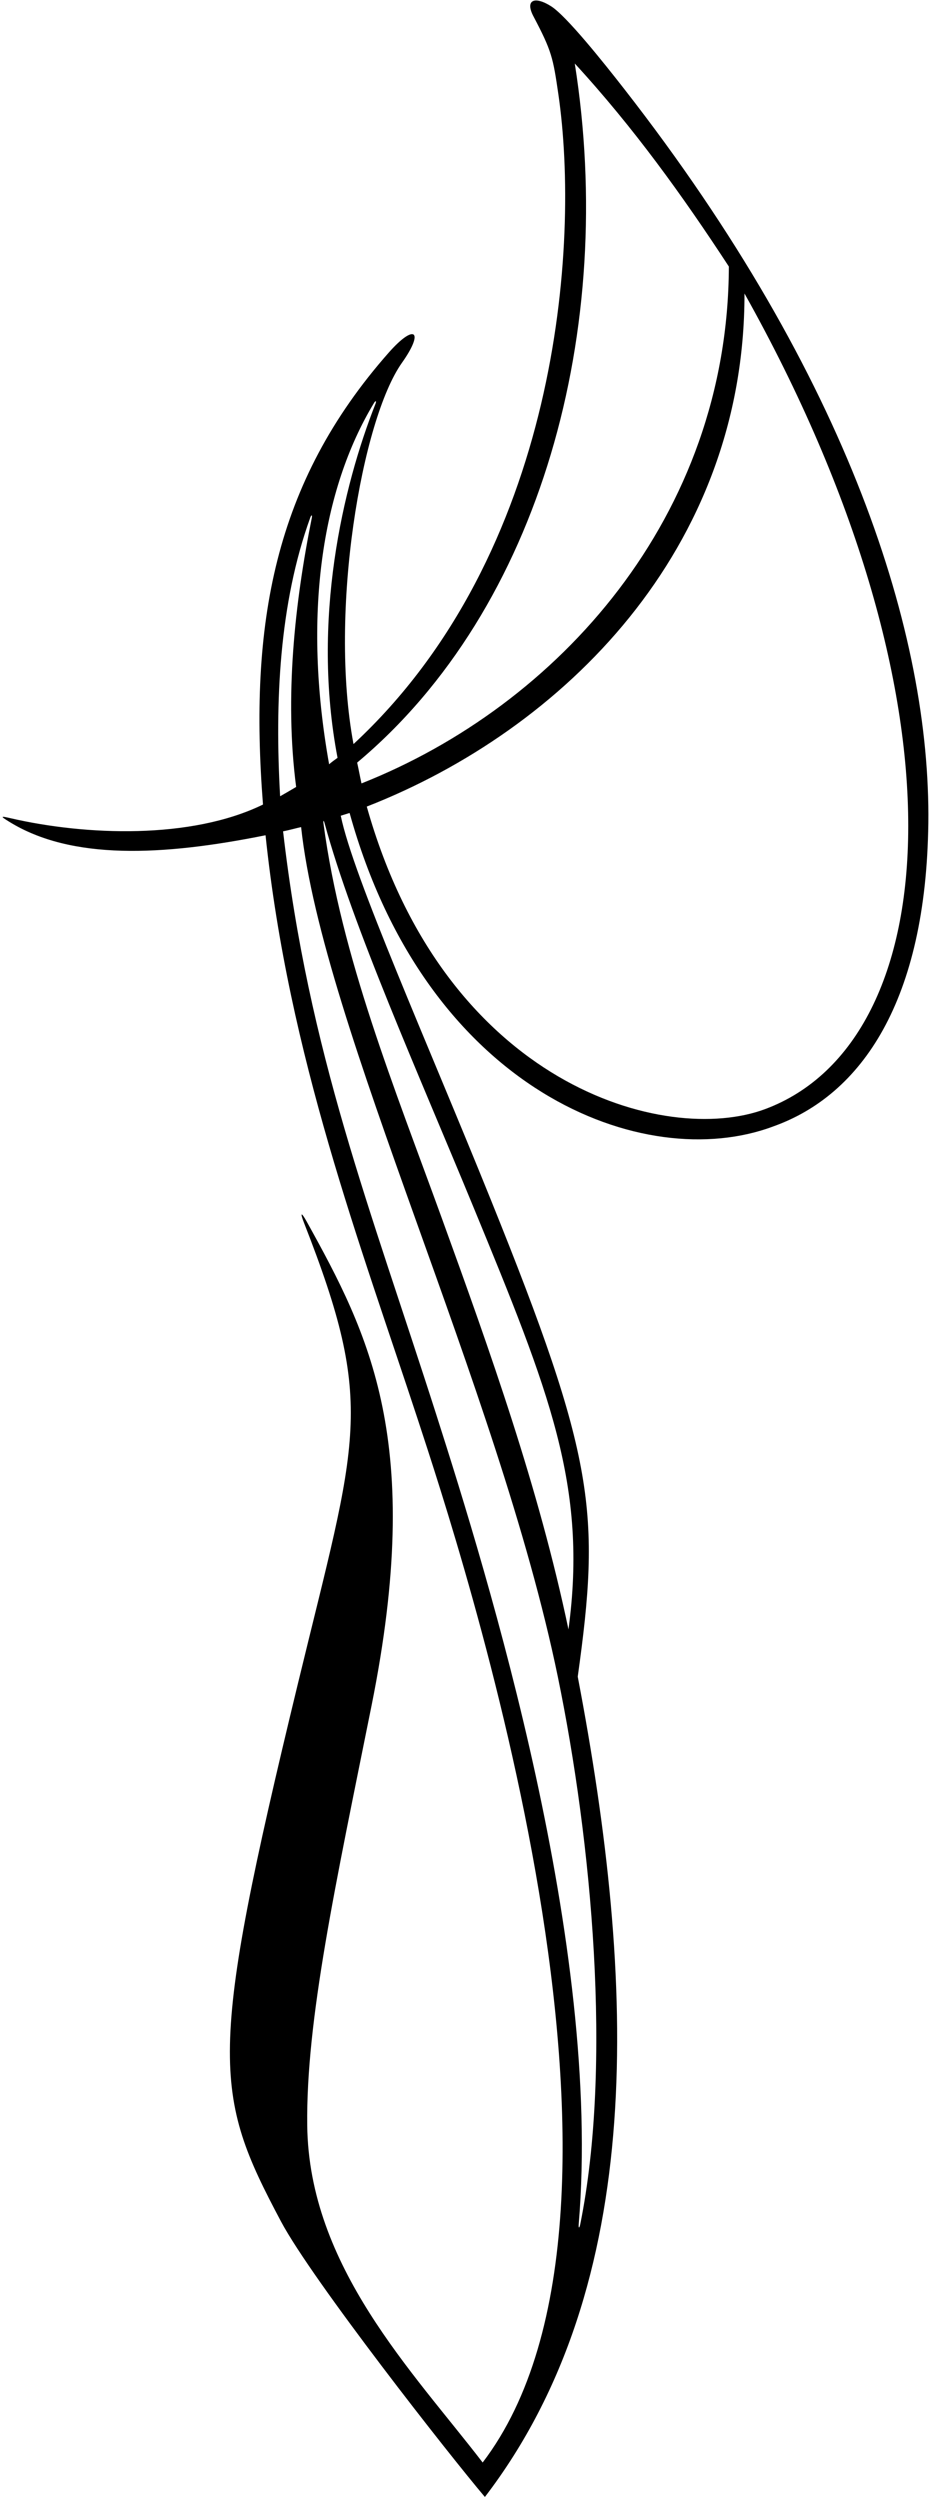 <?xml version="1.0" encoding="UTF-8"?>
<svg xmlns="http://www.w3.org/2000/svg" xmlns:xlink="http://www.w3.org/1999/xlink" width="257pt" height="691pt" viewBox="0 0 257 691" version="1.1">
<g id="surface1">
<path style=" stroke:none;fill-rule:nonzero;fill:rgb(0%,0%,0%);fill-opacity:1;" d="M 172.73 24.648 C 166.82 17.07 156.68 4.41 152.461 1.734 C 147.855 -1.188 145.188 -0.004 147.574 4.52 C 152.645 14.125 152.988 15.938 154.465 26.031 C 160.543 67.73 154.477 153.125 97.793 205.668 C 90.934 168.973 100.098 115.949 111.191 100.285 C 117.477 91.414 114.727 89.332 107.57 97.434 C 75.66 133.555 68.883 172.723 72.754 222.383 C 52.824 232.09 23.668 230.945 2.969 226.172 C 0.082 225.504 0.043 225.59 2.535 227.129 C 19.73 237.777 44.852 236.629 73.461 230.871 C 79.859 291.961 99.637 343.824 115.652 392.574 C 127.082 427.363 187.531 609.875 133.523 680.66 C 114.234 655.562 85.441 626.473 84.992 587.438 C 84.656 558.316 92.77 521.238 102.797 471.391 C 117.441 398.555 102.129 368.809 84.883 337.719 C 83.301 334.863 82.957 335.078 84.125 338.062 C 104.02 388.824 98.949 397.168 82.395 465.445 C 57.398 568.559 58.879 578.562 77.723 614.012 C 86.348 630.238 124.539 678.895 134.141 690.188 C 179.113 631.465 176.016 548.129 159.828 463.445 C 166.137 418.215 164.777 403.438 135.781 331.617 C 118.227 288.129 97.703 242.285 94.27 225.469 C 95.23 225.18 95.992 224.945 96.715 224.715 C 118.051 301.66 178.238 324.711 213.898 311.359 C 238.453 302.629 256.203 276.508 256.812 227.531 C 257.457 175.664 234.93 104.371 172.73 24.648 Z M 85.844 143.039 C 86.156 142.184 86.43 142.297 86.246 143.211 C 81.551 166.605 78.688 192.648 81.926 217.523 C 80.555 218.336 79.02 219.227 77.492 220.098 C 76.023 194.027 77.234 166.828 85.844 143.039 Z M 160.512 614.852 C 160.273 616.027 159.996 615.945 160.098 614.738 C 166.57 537.77 135.066 435.91 120.664 390.914 C 102.266 333.422 85.422 291.195 78.312 229.785 C 80.008 229.465 82.254 228.824 83.301 228.617 C 89.27 284.055 137.738 383.043 154.328 463.52 C 163.688 508.934 169.438 570.715 160.512 614.852 Z M 131.016 333.758 C 152.02 384.711 162.598 410.91 157.262 450.383 C 148.996 411.078 135.688 373.824 122.195 336.641 C 109.137 300.652 94.422 264.574 89.504 227.727 C 89.363 226.715 89.539 226.598 89.797 227.551 C 97.617 256.262 115.562 296.27 131.016 333.758 Z M 93.379 209.469 C 92.527 210.098 91.832 210.562 91.047 211.254 C 83.734 170.289 88.914 135.418 103.477 111.367 C 103.934 110.613 104.195 110.809 103.859 111.66 C 94.844 134.469 86.117 171.391 93.379 209.469 Z M 98.805 210.789 C 149.805 168.121 170.582 90.66 159.008 17.555 C 175.234 35.195 188.891 54.18 201.633 73.676 C 201.41 142.863 154.414 195.012 100.004 216.543 C 99.57 214.582 99.242 212.75 98.805 210.789 Z M 211.742 306.539 C 184.133 316.895 123.152 299.977 101.465 222.945 C 155.879 201.703 206.039 151.93 205.957 81.125 C 237.258 136.945 251.273 188.391 251.258 228.305 C 251.246 268.555 236.961 297.078 211.742 306.539 "/>
</g>
</svg>
